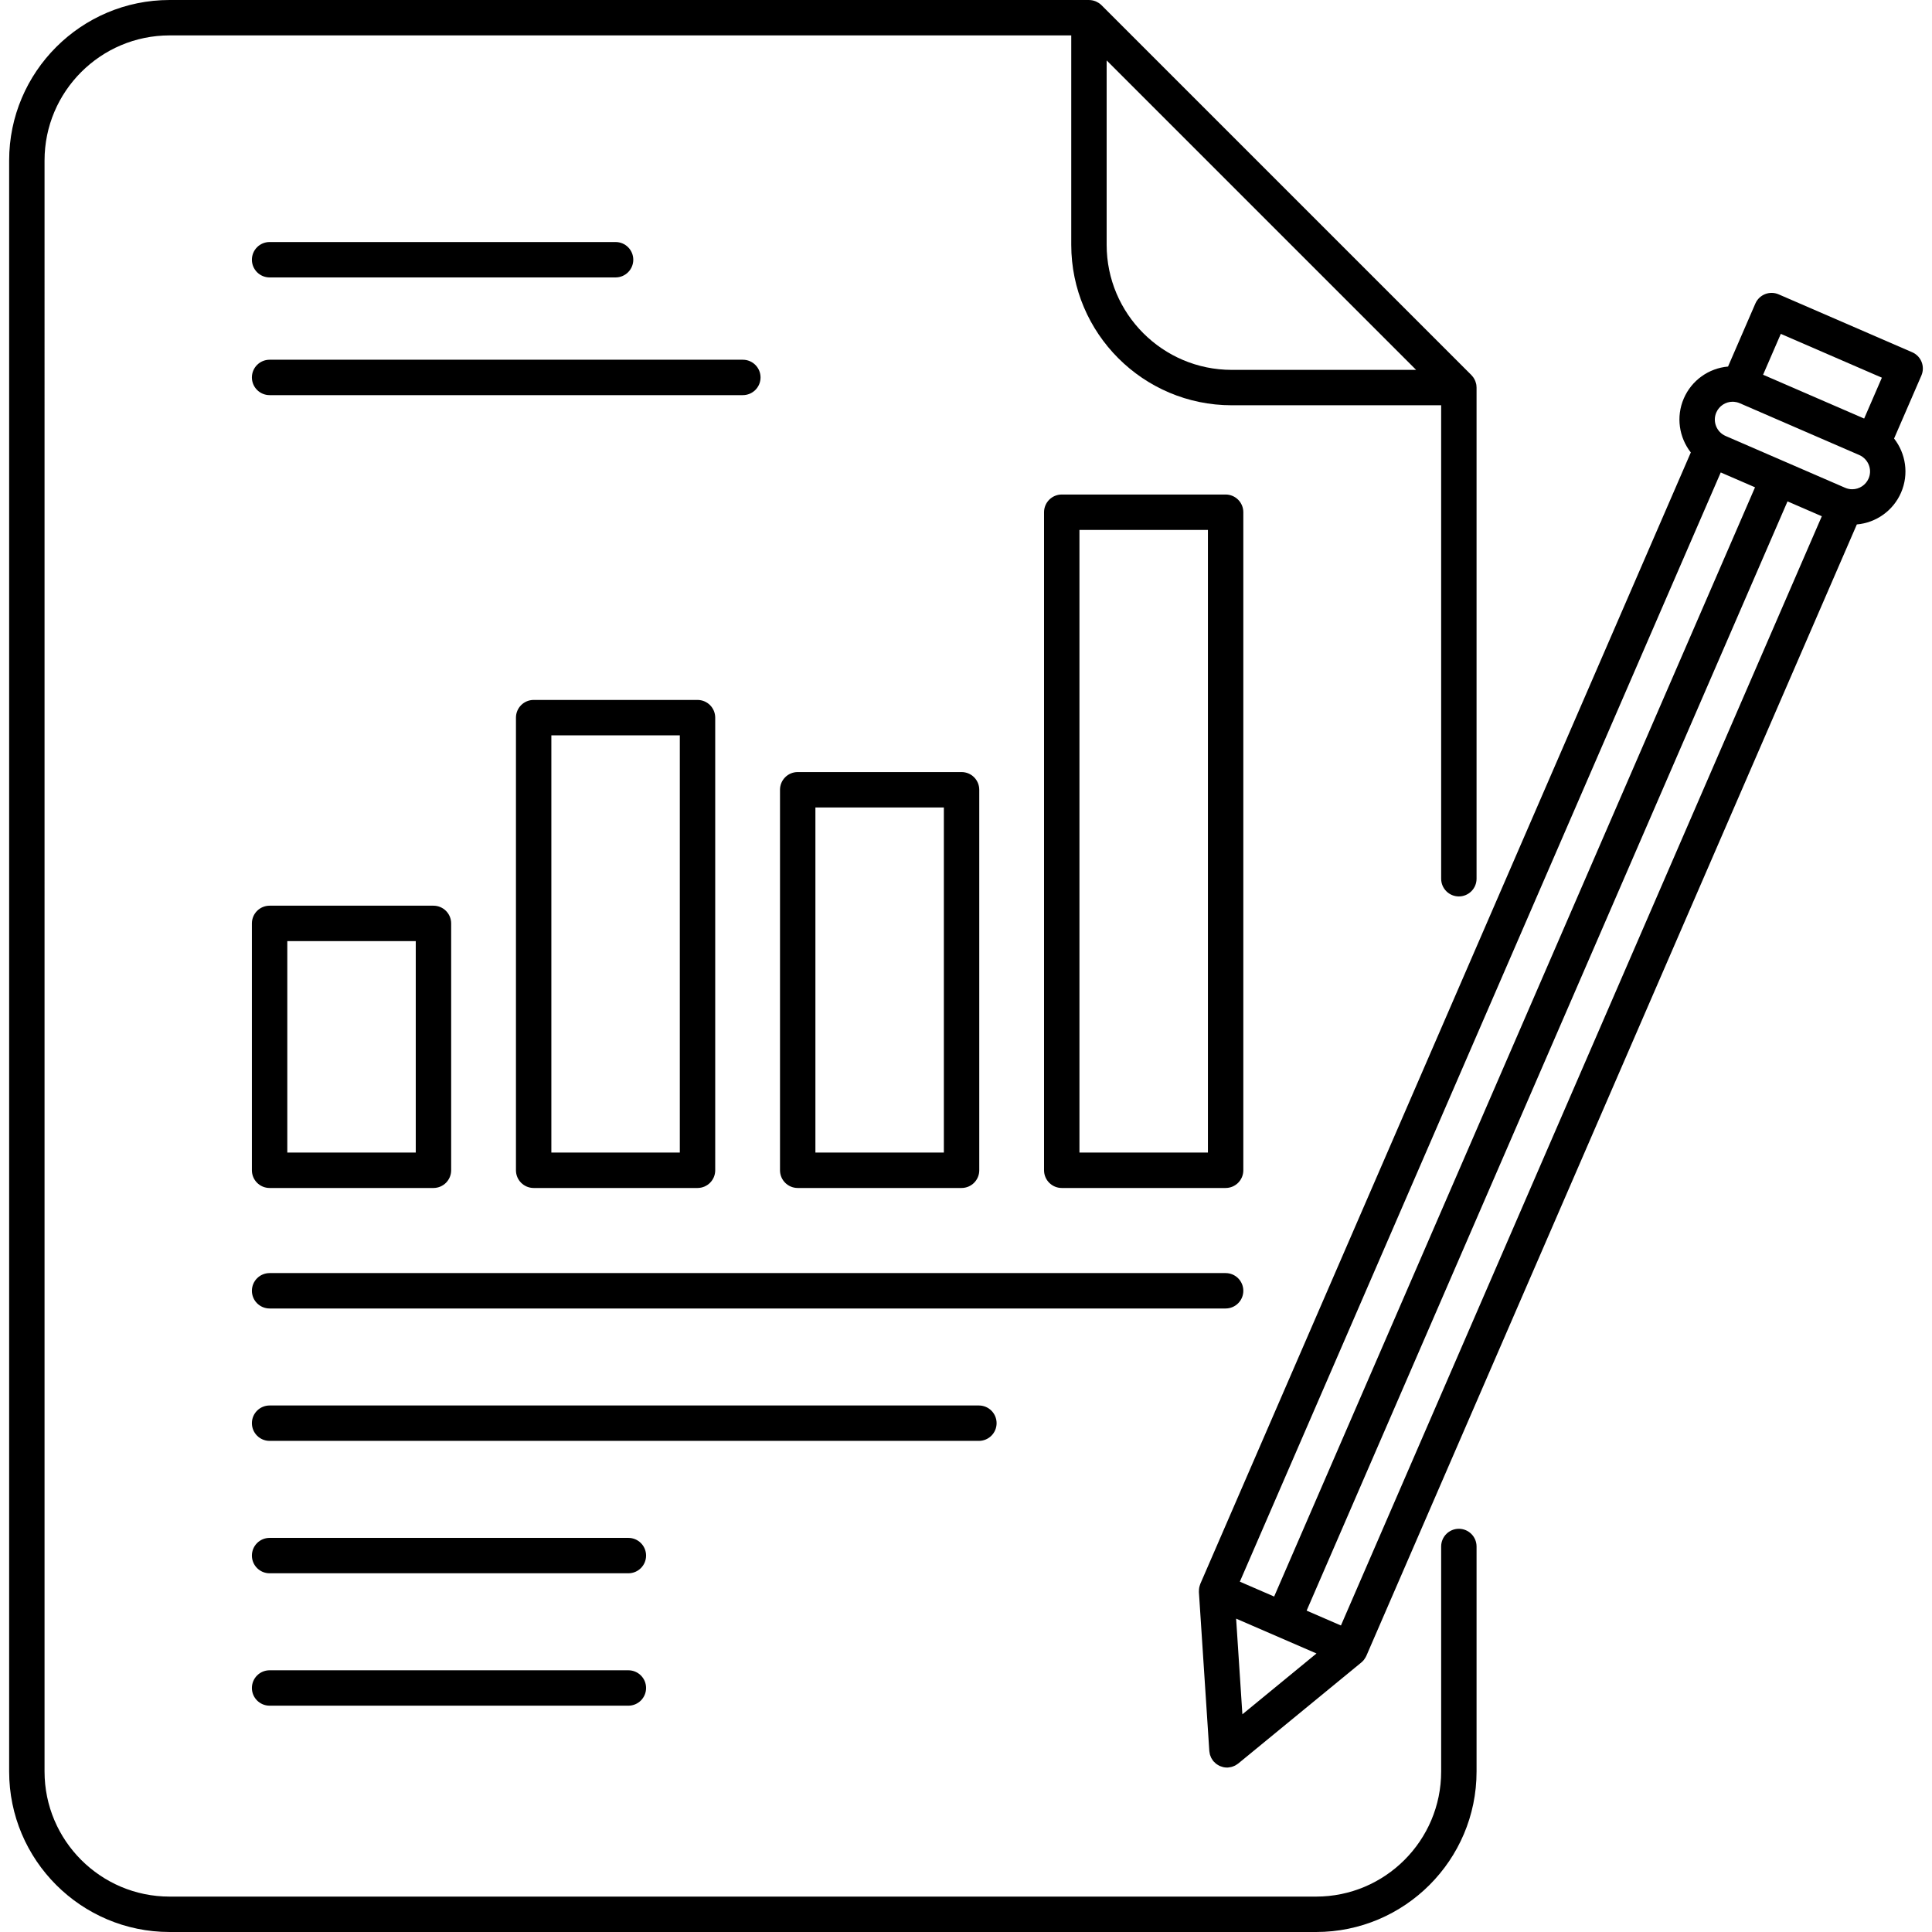 <?xml version="1.0" encoding="iso-8859-1"?>
<!-- Generator: Adobe Illustrator 19.0.0, SVG Export Plug-In . SVG Version: 6.00 Build 0)  -->
<svg version="1.1" id="Capa_1" xmlns="http://www.w3.org/2000/svg" xmlns:xlink="http://www.w3.org/1999/xlink" x="0px" y="0px"
	 viewBox="0 0 436.601 436.601" style="enable-background:new 0 0 436.601 436.601;" xml:space="preserve">
<g>
	<g>
		<g>
			<path d="M329.678,345.481c-2.209,0-4,1.791-4,4v50.861c0,15.581-12.677,28.258-28.259,28.258H38.325
				c-15.582,0-28.258-12.677-28.258-28.258V36.258C10.067,20.676,22.743,8,38.325,8h203.762v47.327
				c0,19.993,16.266,36.258,36.258,36.258h47.334V198.58c0,2.209,1.791,4,4,4c2.209,0,4-1.791,4-4v-111
				c0-0.029-0.008-0.057-0.009-0.086c-0.005-0.232-0.024-0.464-0.069-0.691c-0.012-0.059-0.033-0.114-0.048-0.172
				c-0.041-0.166-0.09-0.33-0.151-0.49c-0.036-0.091-0.076-0.178-0.117-0.266c-0.059-0.123-0.125-0.243-0.196-0.36
				c-0.05-0.083-0.099-0.167-0.155-0.247c-0.092-0.129-0.196-0.251-0.305-0.371c-0.053-0.057-0.099-0.119-0.154-0.173L248.916,1.166
				c-0.174-0.174-0.364-0.323-0.563-0.459c-0.031-0.021-0.064-0.04-0.097-0.061c-0.174-0.112-0.354-0.21-0.541-0.293
				c-0.042-0.019-0.084-0.039-0.127-0.056c-0.466-0.188-0.96-0.288-1.462-0.293c-0.014,0-0.025-0.004-0.039-0.004H38.325
				C18.332,0,2.067,16.265,2.067,36.258v364.085c0,19.992,16.265,36.258,36.258,36.258H297.42c19.993,0,36.259-16.266,36.259-36.258
				v-50.861C333.678,347.272,331.887,345.481,329.678,345.481z M250.086,13.652l69.934,69.933h-41.676
				c-15.581,0-28.258-12.676-28.258-28.258V13.652z"/>
			<path d="M56.925,264.464c0,2.209,1.791,4,4,4h37.03c2.209,0,4-1.791,4-4v-55.792c0-2.209-1.791-4-4-4h-37.03
				c-2.209,0-4,1.791-4,4V264.464z M64.925,212.672h29.03v47.792h-29.03V212.672z"/>
			<path d="M157.627,158.175h-37.03c-2.209,0-4,1.791-4,4v102.279c0,0.003-0.001,0.007-0.001,0.01c0,2.209,1.791,4,4,4h37.032
				c2.209,0,4-1.791,4-4c0-0.003-0.001-0.007-0.001-0.01V162.175C161.627,159.966,159.836,158.175,157.627,158.175z
				 M153.627,260.464h-29.03v-94.289h29.03V260.464z"/>
			<path d="M217.297,174.473h-37.029c-2.209,0-4,1.791-4,4v85.991c0,2.209,1.791,4,4,4h37.031c2.209,0,4-1.791,4-4
				c0-0.007-0.002-0.013-0.002-0.02v-85.972C221.297,176.264,219.506,174.473,217.297,174.473z M213.297,260.464h-29.029v-77.991
				h29.029V260.464z"/>
			<path d="M280.971,115.753c0-2.209-1.791-4-4-4h-37.033c-2.209,0-4,1.791-4,4v148.711c0,2.209,1.791,4,4,4h0.001h0.001h37.031
				c2.209,0,4-1.791,4-4V115.753z M272.971,260.464h-29.033V119.753h29.033V260.464z"/>
			<path d="M280.971,291.696c0-2.209-1.791-4-4-4H60.925c-2.209,0-4,1.791-4,4c0,2.209,1.791,4,4,4h216.046
				C279.18,295.696,280.971,293.905,280.971,291.696z"/>
			<path d="M225.215,321.616c0-2.209-1.791-4-4-4H60.925c-2.209,0-4,1.791-4,4c0,2.209,1.791,4,4,4h160.29
				C223.424,325.616,225.215,323.825,225.215,321.616z"/>
			<path d="M142.004,347.537H60.925c-2.209,0-4,1.791-4,4c0,2.209,1.791,4,4,4h81.079c2.209,0,4-1.791,4-4
				C146.004,349.328,144.213,347.537,142.004,347.537z"/>
			<path d="M142.004,377.457H60.925c-2.209,0-4,1.791-4,4c0,2.209,1.791,4,4,4h81.079c2.209,0,4-1.791,4-4
				C146.004,379.248,144.213,377.457,142.004,377.457z"/>
			<path d="M60.925,62.694h78.187c2.209,0,4-1.791,4-4c0-2.209-1.791-4-4-4H60.925c-2.209,0-4,1.791-4,4
				C56.925,60.903,58.716,62.694,60.925,62.694z"/>
			<path d="M60.925,89.294h106.947c2.209,0,4-1.791,4-4s-1.791-4-4-4H60.925c-2.209,0-4,1.791-4,4S58.716,89.294,60.925,89.294z"/>
			<path d="M432.124,79.601l-30.18-13.083c-2.027-0.879-4.382,0.052-5.261,2.079l-6.173,14.237c-4.374,0.38-8.226,3.118-9.994,7.199
				c-1.813,4.185-1.052,8.851,1.581,12.216L271.254,357.92c-0.019,0.043-0.025,0.09-0.043,0.134
				c-0.051,0.128-0.089,0.26-0.127,0.394c-0.033,0.122-0.065,0.242-0.087,0.366c-0.022,0.126-0.034,0.254-0.044,0.384
				c-0.012,0.14-0.019,0.277-0.015,0.417c0.001,0.054-0.01,0.104-0.006,0.158l2.354,35.928c0.001,0.019,0.007,0.035,0.009,0.054
				c0.011,0.136,0.041,0.269,0.066,0.403c0.021,0.121,0.036,0.245,0.069,0.361c0.03,0.109,0.078,0.214,0.118,0.32
				c0.051,0.136,0.098,0.272,0.163,0.4c0.046,0.091,0.105,0.176,0.159,0.265c0.082,0.135,0.164,0.269,0.261,0.392
				c0.021,0.026,0.032,0.056,0.054,0.081c0.041,0.05,0.093,0.084,0.136,0.132c0.126,0.14,0.259,0.271,0.403,0.392
				c0.081,0.067,0.163,0.131,0.248,0.191c0.143,0.102,0.293,0.189,0.449,0.271c0.088,0.047,0.172,0.097,0.263,0.136
				c0.181,0.078,0.369,0.137,0.561,0.188c0.071,0.019,0.14,0.047,0.212,0.063c0.265,0.056,0.537,0.089,0.816,0.089
				c0.002,0,0.003,0,0.005,0h0.001c0.001,0,0.003,0,0.004,0c0.085-0.001,0.17-0.003,0.256-0.009
				c0.054-0.004,0.103-0.021,0.155-0.026c0.164-0.017,0.325-0.044,0.487-0.081c0.091-0.021,0.181-0.043,0.27-0.069
				c0.147-0.046,0.29-0.104,0.434-0.167c0.087-0.038,0.175-0.072,0.259-0.117c0.133-0.069,0.258-0.155,0.384-0.242
				c0.08-0.055,0.164-0.103,0.239-0.163c0.016-0.012,0.033-0.021,0.049-0.033l27.83-22.844c0.012-0.009,0.019-0.021,0.03-0.03
				c0.184-0.154,0.354-0.324,0.509-0.512c0.038-0.046,0.069-0.095,0.104-0.143c0.105-0.139,0.203-0.285,0.291-0.44
				c0.041-0.074,0.08-0.147,0.117-0.223c0.025-0.053,0.057-0.1,0.08-0.153l110.839-255.673c4.374-0.381,8.226-3.118,9.995-7.198
				c1.813-4.186,1.052-8.85-1.579-12.213l6.171-14.239C435.082,82.835,434.152,80.48,432.124,79.601z M388.86,106.765l7.748,3.358
				L287.937,360.792l-7.752-3.36L388.86,106.765z M280.76,387.405l-1.416-21.619l18.162,7.873L280.76,387.405z M303.029,367.334
				l-7.752-3.36l108.671-250.669l7.751,3.359L303.029,367.334z M422.271,108.133c-0.64,1.476-2.094,2.43-3.704,2.43
				c-0.549,0-1.087-0.113-1.599-0.334l-27.014-11.708c-2.04-0.887-2.981-3.267-2.098-5.305c0.641-1.477,2.093-2.431,3.7-2.431
				c0.228,0,0.452,0.031,0.676,0.07c0.058,0.013,0.116,0.016,0.174,0.026c0.255,0.056,0.506,0.133,0.751,0.24l27.019,11.712
				c0.25,0.108,0.483,0.241,0.699,0.391c0.038,0.028,0.069,0.063,0.108,0.089C422.441,104.406,423.026,106.39,422.271,108.133z
				 M421.27,94.587l-22.842-9.901l4.005-9.236l22.84,9.901L421.27,94.587z"/>
		</g>
	</g>
</g>
<g>
</g>
<g>
</g>
<g>
</g>
<g>
</g>
<g>
</g>
<g>
</g>
<g>
</g>
<g>
</g>
<g>
</g>
<g>
</g>
<g>
</g>
<g>
</g>
<g>
</g>
<g>
</g>
<g>
</g>
</svg>
